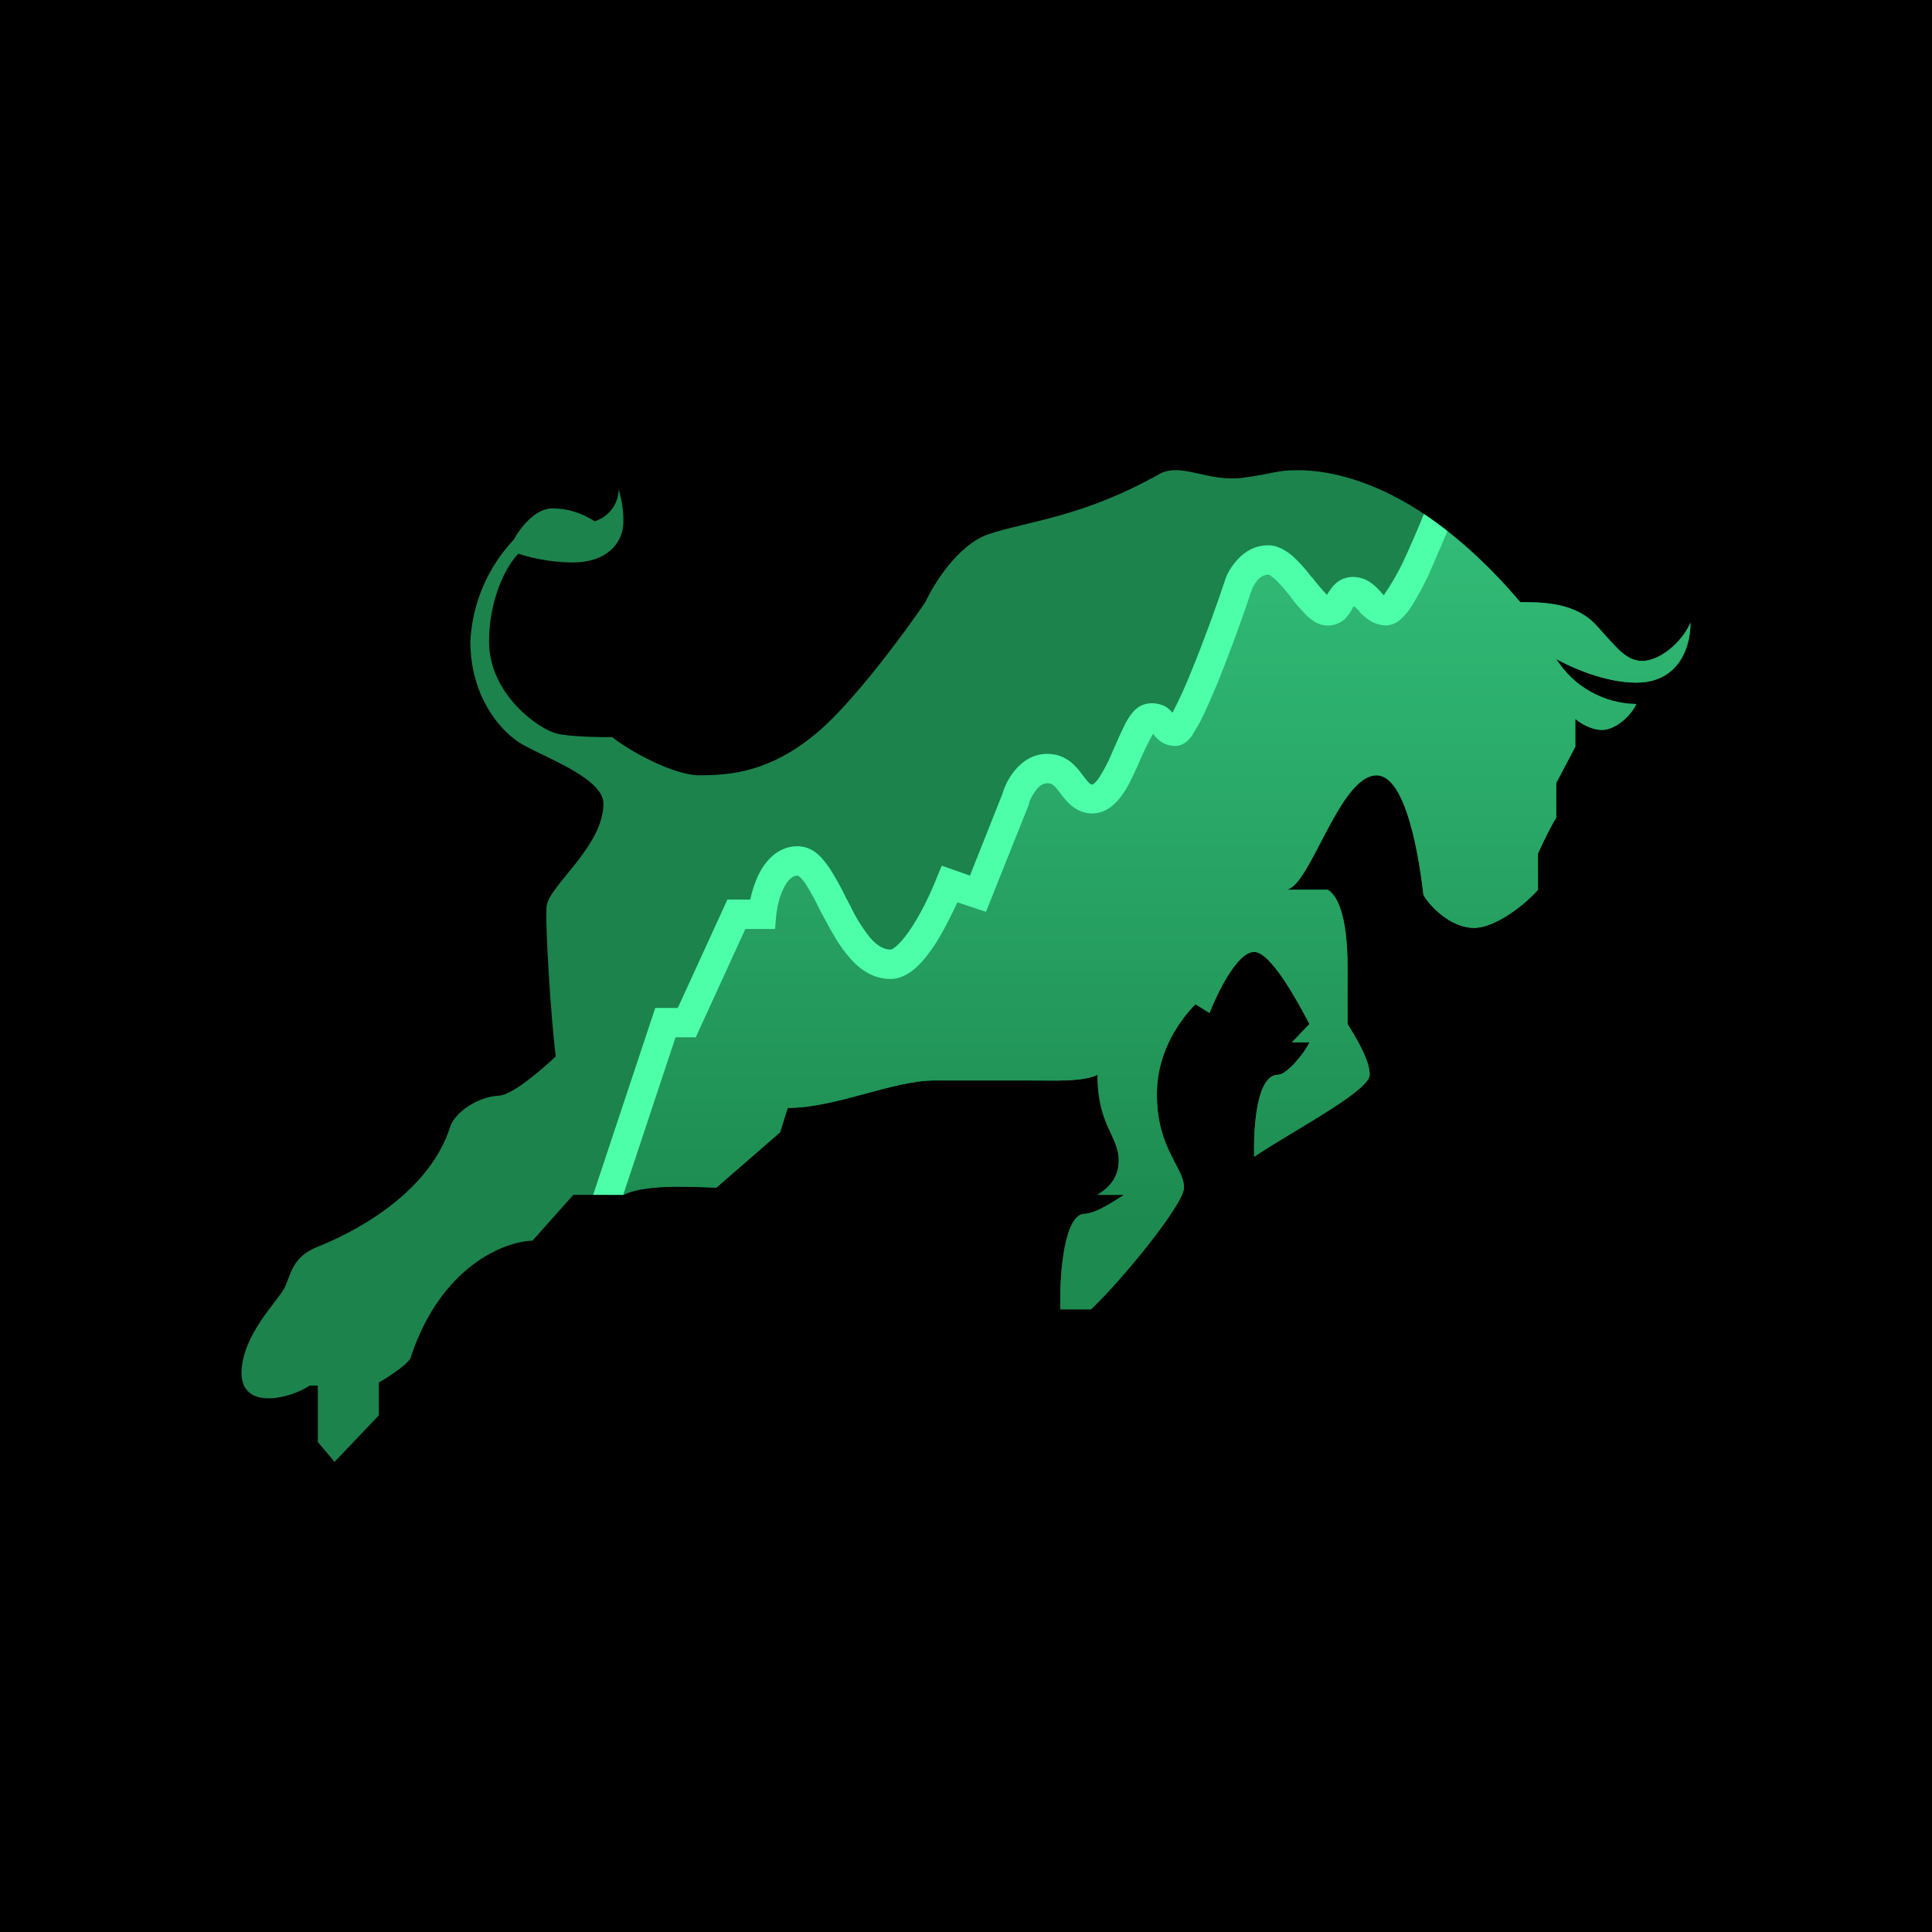 <svg width="24" height="24" viewBox="0 0 24 24" fill="none" xmlns="http://www.w3.org/2000/svg">
<g clip-path="url(#clip0_328_27058)">
<path d="M24 0H0V24H24V0Z" fill="black"/>
<path d="M3 17.061C3.009 17.529 3.616 17.369 3.848 17.212H3.948V17.913L4.156 18.16L4.706 17.582V17.174C4.838 17.098 5.108 16.923 5.108 16.843C5.487 15.72 6.274 15.421 6.615 15.412L7.122 14.843H7.743C8.022 14.701 8.629 14.748 8.899 14.753L9.69 14.066L9.785 13.763C10.391 13.763 11.083 13.422 11.609 13.422H12.798C13.054 13.422 13.447 13.445 13.632 13.351C13.632 13.986 13.898 14.109 13.898 14.412C13.898 14.658 13.741 14.777 13.632 14.843H13.964C13.864 14.9 13.623 15.08 13.443 15.08C13.196 15.151 13.158 15.952 13.173 16.265H13.552C13.94 15.9 14.708 14.957 14.708 14.753C14.708 14.497 14.371 14.279 14.371 13.592C14.371 13.043 14.679 12.649 14.85 12.474L15.025 12.583C15.125 12.327 15.371 11.825 15.579 11.825C15.783 11.825 16.11 12.422 16.266 12.72L16.049 12.948H16.266C16.205 13.085 15.982 13.351 15.878 13.351C15.617 13.351 15.57 13.967 15.579 14.369C16.053 14.047 17.015 13.55 17.015 13.351C17.015 13.156 16.816 12.848 16.74 12.72V12.024C16.74 11.323 16.593 11.11 16.494 11.053H15.982C16.285 10.996 16.641 9.631 17.1 9.631C17.47 9.631 17.631 10.664 17.683 11.119C17.764 11.261 18.024 11.526 18.309 11.526C18.593 11.526 18.972 11.209 19.105 11.053V10.602C19.105 10.602 19.242 10.299 19.332 10.157V9.726L19.569 9.276V8.93C19.621 8.977 19.763 9.067 19.901 9.067C20.066 9.067 20.261 8.892 20.327 8.745C20.128 8.743 19.932 8.69 19.758 8.592C19.584 8.495 19.438 8.355 19.332 8.186C19.498 8.281 19.929 8.48 20.327 8.48C20.825 8.48 21 8.082 21 7.736C20.886 7.992 20.611 8.21 20.403 8.21C20.199 8.21 20.095 8.058 19.829 7.764C19.559 7.471 19.119 7.48 18.882 7.48C17.555 5.898 16.409 5.841 16.124 5.841C15.84 5.841 15.859 5.879 15.432 5.936C15.006 5.988 14.694 5.751 14.419 5.879C13.452 6.428 12.751 6.476 12.277 6.637C11.898 6.769 11.6 7.253 11.495 7.48C11.23 7.869 10.586 8.741 10.14 9.11C9.572 9.584 9.088 9.631 8.69 9.631C8.373 9.631 7.838 9.342 7.605 9.157C7.506 9.157 7.075 9.157 6.909 9.11C6.696 9.058 6.075 8.627 6.075 7.968C6.075 7.438 6.293 7.021 6.44 6.878C6.544 6.916 6.819 6.987 7.117 6.987C7.534 6.987 7.733 6.751 7.743 6.504C7.752 6.343 7.714 6.182 7.686 6.073C7.685 6.163 7.656 6.251 7.602 6.323C7.548 6.395 7.473 6.449 7.387 6.476C7.232 6.372 7.049 6.316 6.861 6.315C6.648 6.315 6.454 6.566 6.383 6.703C6.059 7.046 5.868 7.493 5.843 7.963C5.843 8.636 6.193 9.049 6.435 9.214C6.681 9.38 7.496 9.65 7.496 9.982C7.496 10.517 6.809 11.01 6.79 11.261C6.771 11.46 6.838 12.602 6.904 13.123C6.734 13.284 6.355 13.611 6.193 13.611C5.938 13.625 5.663 13.81 5.596 13.986C5.322 14.872 4.293 15.35 3.957 15.483C3.616 15.615 3.616 15.843 3.531 16.004C3.445 16.17 3 16.591 3 17.065V17.061Z" fill="#1C834C"/>
<path d="M17.835 6.486C17.645 6.964 17.361 7.585 17.228 7.585C17.124 7.585 17.067 7.528 17.011 7.466C16.958 7.41 16.901 7.353 16.807 7.353C16.712 7.353 16.679 7.41 16.646 7.471C16.613 7.528 16.579 7.585 16.485 7.585C16.395 7.585 16.29 7.452 16.177 7.31C16.039 7.139 15.892 6.955 15.75 6.955C15.542 6.955 15.418 7.173 15.381 7.277C15.177 7.879 14.736 9.082 14.604 9.082C14.523 9.082 14.495 9.044 14.461 9.001C14.424 8.954 14.386 8.907 14.277 8.921C14.191 8.93 14.111 9.12 14.016 9.333C13.898 9.608 13.76 9.925 13.571 9.925C13.452 9.925 13.381 9.84 13.319 9.75C13.244 9.651 13.168 9.546 13.012 9.546C12.779 9.546 12.652 9.802 12.618 9.925L12.149 11.105L11.799 10.982C11.666 11.314 11.334 11.977 11.064 11.977C10.733 11.977 10.529 11.584 10.354 11.228C10.207 10.944 10.079 10.698 9.908 10.698C9.605 10.698 9.491 11.138 9.468 11.361H9.145L8.529 12.707H8.269L7.558 14.843H7.748C7.985 14.72 8.477 14.739 8.781 14.749L8.899 14.753L9.69 14.066L9.785 13.763C10.102 13.763 10.439 13.668 10.761 13.583C11.064 13.503 11.353 13.422 11.609 13.422H12.926C13.173 13.422 13.476 13.431 13.637 13.351C13.637 13.73 13.727 13.919 13.803 14.085C13.85 14.194 13.898 14.289 13.898 14.417C13.898 14.654 13.741 14.777 13.632 14.843H13.964L13.898 14.886C13.779 14.962 13.594 15.085 13.447 15.085C13.196 15.151 13.163 15.952 13.173 16.265H13.552C13.94 15.9 14.708 14.957 14.708 14.753C14.708 14.659 14.66 14.564 14.599 14.45C14.504 14.261 14.371 14.019 14.371 13.593C14.371 13.043 14.679 12.65 14.85 12.475L15.025 12.584C15.125 12.328 15.371 11.825 15.58 11.825C15.783 11.825 16.11 12.422 16.267 12.721L16.049 12.948H16.267C16.205 13.086 15.982 13.351 15.878 13.351C15.617 13.351 15.57 13.967 15.58 14.37C15.722 14.275 15.902 14.166 16.091 14.052C16.541 13.782 17.015 13.493 17.015 13.351C17.015 13.18 16.868 12.929 16.778 12.783L16.74 12.721V12.024C16.74 11.323 16.593 11.11 16.494 11.053H15.982C16.115 11.029 16.252 10.759 16.409 10.456C16.613 10.068 16.84 9.632 17.101 9.632C17.47 9.632 17.631 10.665 17.683 11.119C17.764 11.261 18.024 11.527 18.309 11.527C18.593 11.527 18.972 11.209 19.105 11.053V10.603C19.105 10.603 19.242 10.3 19.332 10.158V9.726L19.569 9.276V8.93C19.621 8.978 19.763 9.068 19.901 9.068C20.067 9.068 20.261 8.893 20.327 8.746C20.128 8.743 19.932 8.69 19.759 8.593C19.585 8.495 19.438 8.355 19.332 8.187C19.498 8.281 19.929 8.48 20.327 8.48C20.825 8.48 21 8.082 21 7.736C20.886 7.992 20.611 8.21 20.403 8.21C20.228 8.21 20.119 8.092 19.92 7.869L19.825 7.765C19.569 7.481 19.143 7.481 18.906 7.481H18.887C18.517 7.045 18.157 6.723 17.83 6.486H17.835Z" fill="url(#paint0_linear_328_27058)"/>
<path d="M17.688 6.385C17.612 6.575 17.517 6.793 17.427 6.987C17.358 7.129 17.279 7.265 17.19 7.394C17.173 7.378 17.157 7.361 17.143 7.342L17.133 7.333C17.081 7.276 16.977 7.167 16.806 7.167C16.726 7.167 16.648 7.197 16.588 7.252C16.541 7.295 16.513 7.347 16.494 7.371V7.375L16.484 7.39C16.424 7.327 16.367 7.26 16.314 7.191L16.28 7.153C16.216 7.068 16.144 6.989 16.067 6.916C15.991 6.85 15.882 6.774 15.755 6.774C15.584 6.774 15.456 6.859 15.375 6.949C15.29 7.039 15.238 7.139 15.214 7.219C15.115 7.518 14.954 7.963 14.802 8.333C14.732 8.51 14.653 8.684 14.565 8.854C14.539 8.821 14.507 8.794 14.47 8.773C14.404 8.741 14.33 8.729 14.257 8.74C14.182 8.752 14.114 8.793 14.068 8.854C14.03 8.896 14.001 8.949 13.973 9.001C13.931 9.086 13.891 9.173 13.854 9.261L13.812 9.356C13.768 9.464 13.714 9.567 13.651 9.664C13.634 9.691 13.613 9.715 13.589 9.735C13.584 9.739 13.577 9.742 13.57 9.745C13.547 9.745 13.532 9.74 13.447 9.626C13.376 9.531 13.253 9.365 13.011 9.365C12.826 9.365 12.694 9.465 12.608 9.569C12.523 9.669 12.476 9.782 12.452 9.863L12.049 10.877L11.699 10.754L11.632 10.915C11.571 11.071 11.462 11.308 11.334 11.507C11.272 11.602 11.211 11.682 11.154 11.735C11.097 11.791 11.069 11.796 11.064 11.796C10.983 11.796 10.903 11.754 10.813 11.654C10.714 11.53 10.629 11.395 10.562 11.251L10.509 11.152C10.45 11.028 10.383 10.908 10.31 10.792C10.263 10.725 10.216 10.659 10.154 10.607C10.086 10.547 9.999 10.513 9.908 10.512C9.657 10.512 9.505 10.702 9.424 10.863C9.377 10.962 9.339 11.076 9.32 11.175H9.036L8.42 12.521H8.14L7.368 14.843H7.742L8.392 12.886H8.643L9.259 11.54H9.628L9.642 11.374C9.652 11.28 9.68 11.137 9.737 11.029C9.794 10.915 9.856 10.877 9.908 10.877C9.908 10.877 9.917 10.877 9.931 10.891C9.955 10.91 9.984 10.943 10.021 11C10.082 11.1 10.137 11.203 10.187 11.308L10.249 11.422C10.334 11.583 10.434 11.763 10.557 11.9C10.68 12.043 10.846 12.161 11.064 12.161C11.201 12.161 11.315 12.08 11.396 12.005C11.481 11.924 11.561 11.815 11.632 11.706C11.732 11.545 11.822 11.36 11.893 11.209L12.248 11.327L12.784 9.986V9.972C12.798 9.929 12.831 9.863 12.878 9.806C12.916 9.754 12.964 9.73 13.011 9.73C13.068 9.73 13.097 9.754 13.168 9.849L13.182 9.868C13.243 9.948 13.362 10.105 13.57 10.105C13.741 10.105 13.864 9.981 13.935 9.882C14.016 9.773 14.077 9.631 14.134 9.508L14.181 9.399C14.225 9.302 14.272 9.207 14.324 9.114C14.333 9.129 14.366 9.171 14.404 9.2C14.456 9.242 14.523 9.266 14.603 9.266C14.669 9.266 14.722 9.228 14.745 9.209C14.769 9.185 14.793 9.162 14.807 9.138L14.906 8.972C14.973 8.84 15.049 8.664 15.129 8.475C15.281 8.096 15.447 7.641 15.546 7.338C15.564 7.287 15.591 7.24 15.627 7.2C15.669 7.158 15.712 7.139 15.755 7.139L15.773 7.143L15.835 7.191C15.887 7.238 15.944 7.304 16.01 7.385L16.039 7.423C16.086 7.489 16.148 7.56 16.2 7.612C16.233 7.65 16.271 7.683 16.314 7.712C16.372 7.754 16.443 7.774 16.514 7.77C16.586 7.765 16.654 7.737 16.707 7.688C16.754 7.641 16.783 7.593 16.797 7.565V7.56L16.816 7.532C16.825 7.532 16.835 7.541 16.887 7.593V7.598C16.948 7.66 17.048 7.769 17.228 7.769C17.301 7.763 17.369 7.729 17.418 7.674C17.46 7.636 17.498 7.589 17.531 7.537C17.598 7.432 17.673 7.295 17.744 7.148L17.981 6.598C17.886 6.524 17.788 6.452 17.688 6.385Z" fill="#4DFFA9"/>
</g>
<defs>
<linearGradient id="paint0_linear_328_27058" x1="12.003" y1="5.841" x2="12.003" y2="18.16" gradientUnits="userSpaceOnUse">
<stop stop-color="#33C07A"/>
<stop offset="0.77" stop-color="#1D8A4F"/>
</linearGradient>
<clipPath id="clip0_328_27058">
<rect width="24" height="24" fill="white"/>
</clipPath>
</defs>
</svg>
